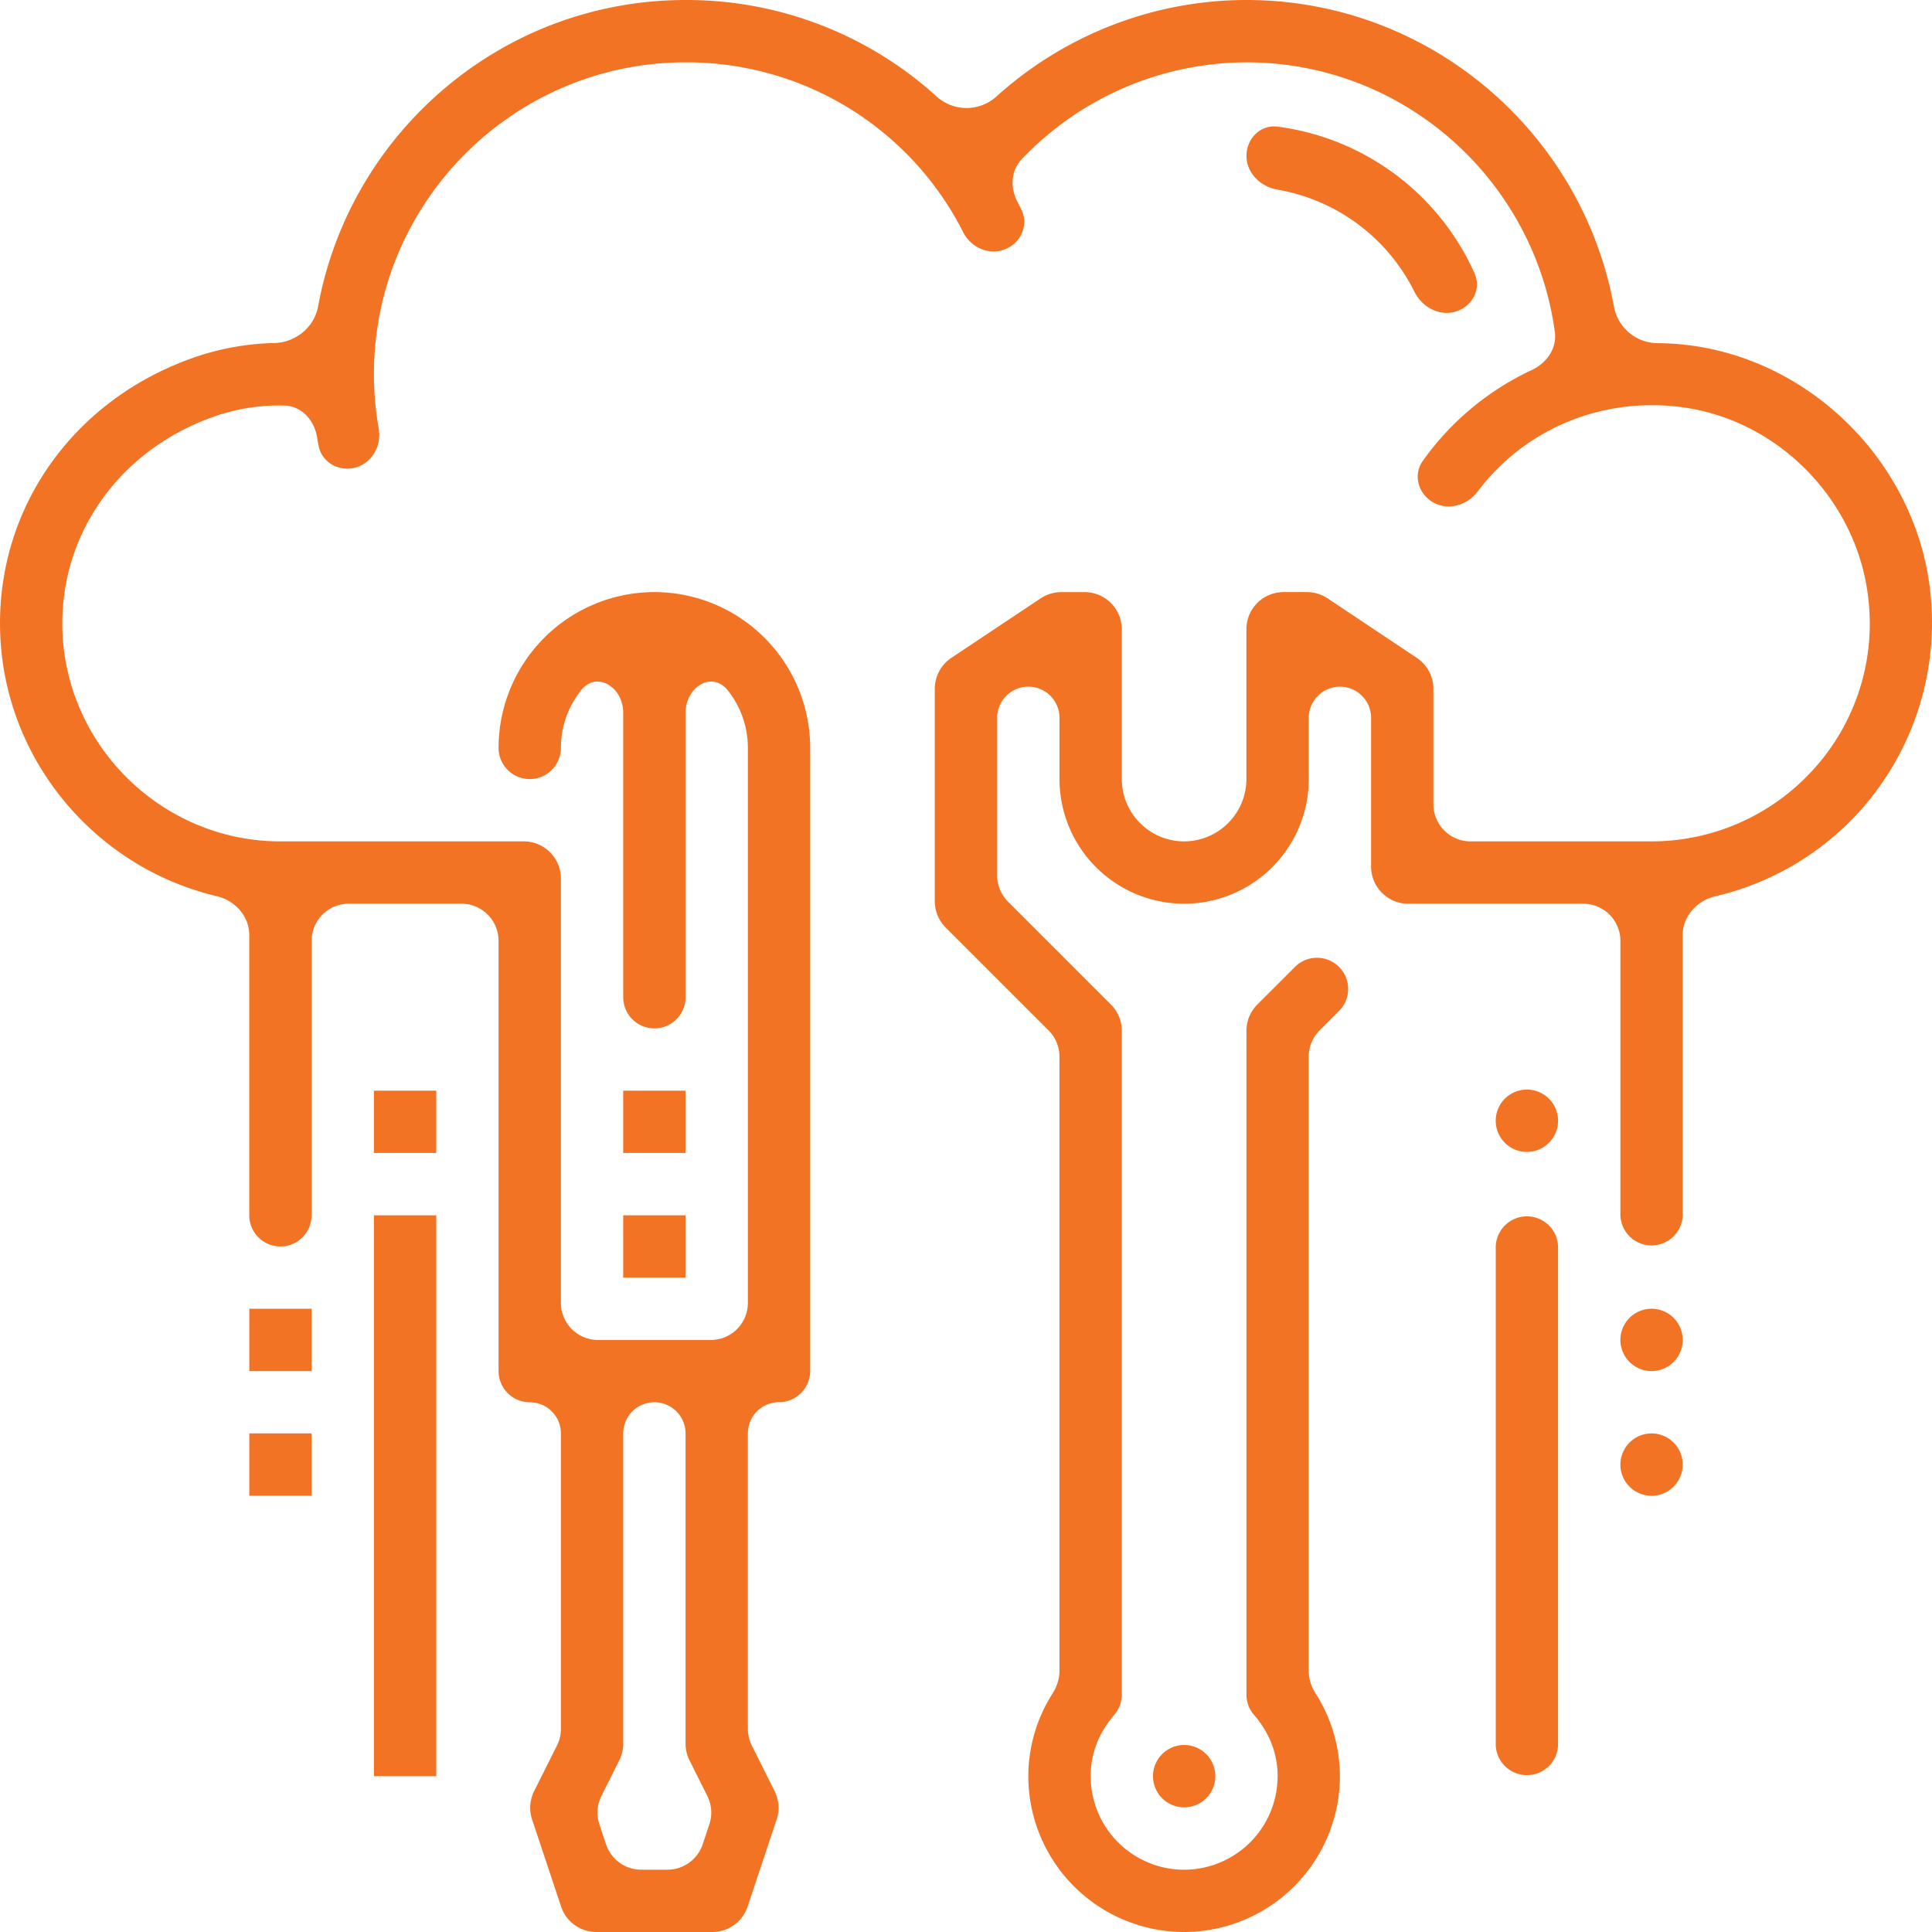 <svg width="52" height="52" fill="none" xmlns="http://www.w3.org/2000/svg"><path d="M40.258 33.548a.839.839 0 011.677 0v13.42a.839.839 0 01-1.677 0v-13.42zm0-3.354a.839.839 0 111.677 0 .839.839 0 01-1.677 0zm3.355 5.87a.839.839 0 111.678 0 .839.839 0 01-1.678 0z" fill="#F37324"/><path d="M51.953 15.918c-.367-3.328-3.03-6.106-6.33-6.604a7.236 7.236 0 00-1.012-.078 1.203 1.203 0 01-1.17-.974C42.59 3.57 38.481 0 33.548 0c-2.511 0-4.907.949-6.738 2.605a1.199 1.199 0 01-1.595-.003A10.008 10.008 0 0018.452 0c-4.93 0-9.034 3.565-9.891 8.25-.103.56-.608.97-1.178.983a7.046 7.046 0 00-2.282.432c-3.144 1.15-5.146 3.983-5.1 7.218.05 3.512 2.539 6.46 5.828 7.236.496.117.88.538.88 1.047v7.544a.839.839 0 001.678 0v-7.387a1 1 0 011-1h3.032a1 1 0 011 1v11.58a.84.84 0 00.839.839c.463 0 .839.375.839.839v7.953a.999.999 0 01-.106.447l-.615 1.229a1 1 0 00-.054.764l.78 2.342a1 1 0 00.95.684h3.121a1 1 0 00.949-.684l.781-2.343a1 1 0 00-.054-.763l-.614-1.229a1 1 0 01-.106-.447V38.58c0-.464.375-.84.839-.84a.839.839 0 00.838-.838V20.13a4.198 4.198 0 00-4.193-4.194 4.198 4.198 0 00-4.194 4.194.839.839 0 001.678 0c0-.585.202-1.121.539-1.547.43-.541 1.138-.088 1.138.604v7.653a.839.839 0 001.678 0v-7.653c0-.692.708-1.145 1.138-.604.337.426.539.962.539 1.547v14.936a1 1 0 01-1 1h-3.032a1 1 0 01-1-1v-11.42a1 1 0 00-1-1H7.548c-3.191 0-5.825-2.595-5.87-5.784-.035-2.513 1.534-4.718 4-5.62a5.27 5.27 0 011.983-.326c.457.013.797.393.871.844.013.079.027.156.042.234.086.455.553.714.999.588.445-.125.7-.589.62-1.045a8.465 8.465 0 01-.128-1.471c0-4.625 3.762-8.388 8.387-8.388a8.333 8.333 0 017.472 4.572c.21.413.692.63 1.124.46.431-.168.647-.656.442-1.071a9.948 9.948 0 00-.108-.214c-.196-.373-.174-.835.118-1.14a8.375 8.375 0 016.048-2.607c4.242 0 7.748 3.167 8.301 7.26.06.437-.22.834-.619 1.02a7.472 7.472 0 00-2.937 2.45c-.268.379-.118.893.288 1.117.404.225.91.074 1.19-.296 1.291-1.712 3.41-2.583 5.6-2.255 2.562.386 4.628 2.544 4.914 5.13a5.828 5.828 0 01-1.459 4.586 5.879 5.879 0 01-4.374 1.956H39.58a1 1 0 01-1-1v-3.107a1 1 0 00-.446-.832l-2.403-1.603a1 1 0 00-.555-.168h-.629a1 1 0 00-1 1v4.033a1.68 1.68 0 01-1.677 1.677 1.68 1.68 0 01-1.677-1.677v-4.032a1 1 0 00-1-1h-.63a1 1 0 00-.554.168l-2.404 1.602a1 1 0 00-.445.832v5.718a1 1 0 00.293.707l2.77 2.769a1 1 0 01.292.707v16.54c0 .215-.073.423-.188.605a4.155 4.155 0 00-.65 2.22A4.198 4.198 0 0031.87 52a4.199 4.199 0 004.194-4.194 4.16 4.16 0 00-.65-2.22 1.14 1.14 0 01-.19-.605V28.439a1 1 0 01.294-.707l.546-.546A.839.839 0 0034.879 26l-1.038 1.037a1 1 0 00-.293.707V45.61c0 .203.074.399.208.551.287.33.631.883.631 1.646a2.52 2.52 0 01-2.516 2.517 2.52 2.52 0 01-2.516-2.517c0-.763.344-1.315.631-1.646a.837.837 0 00.207-.551V27.744a1 1 0 00-.292-.707l-2.77-2.769a1 1 0 01-.292-.707V19.35a.839.839 0 111.677 0v1.619a3.358 3.358 0 003.355 3.355 3.358 3.358 0 003.355-3.355V19.35a.839.839 0 111.677 0v3.974a1 1 0 001 1h4.71a1 1 0 011 1v7.387a.839.839 0 001.677 0v-7.542c0-.51.385-.93.88-1.046a7.552 7.552 0 003.906-2.313 7.587 7.587 0 001.877-5.891zM19.038 48.339a1 1 0 01.054.764l-.179.536a1 1 0 01-.948.684h-.705a1 1 0 01-.949-.684l-.178-.536a1 1 0 01.054-.764l.482-.962a1 1 0 00.105-.448v-8.348a.839.839 0 011.678 0v8.349a1 1 0 00.105.447l.481.962z" fill="#F37324"/><path d="M38.066 7.846c.205.416.666.673 1.11.541.444-.132.702-.602.514-1.025a6.769 6.769 0 00-5.305-3.954c-.46-.058-.836.322-.836.786 0 .463.378.831.835.91a5.081 5.081 0 013.682 2.742zM16.773 32.71h1.678v1.677h-1.678v-1.678zm0-3.355h1.678v1.677h-1.678v-1.677zm14.26 18.451a.839.839 0 111.678 0 .839.839 0 01-1.678 0zm12.58-8.386a.839.839 0 111.678 0 .839.839 0 01-1.678 0zm-33.548-6.71h1.677v15.096h-1.678V32.71zm0-3.355h1.677v1.677h-1.678v-1.677zm-3.356 5.871h1.677v1.677H6.71v-1.677zm0 3.354h1.677v1.678H6.71v-1.677z" fill="#F37324"/></svg>